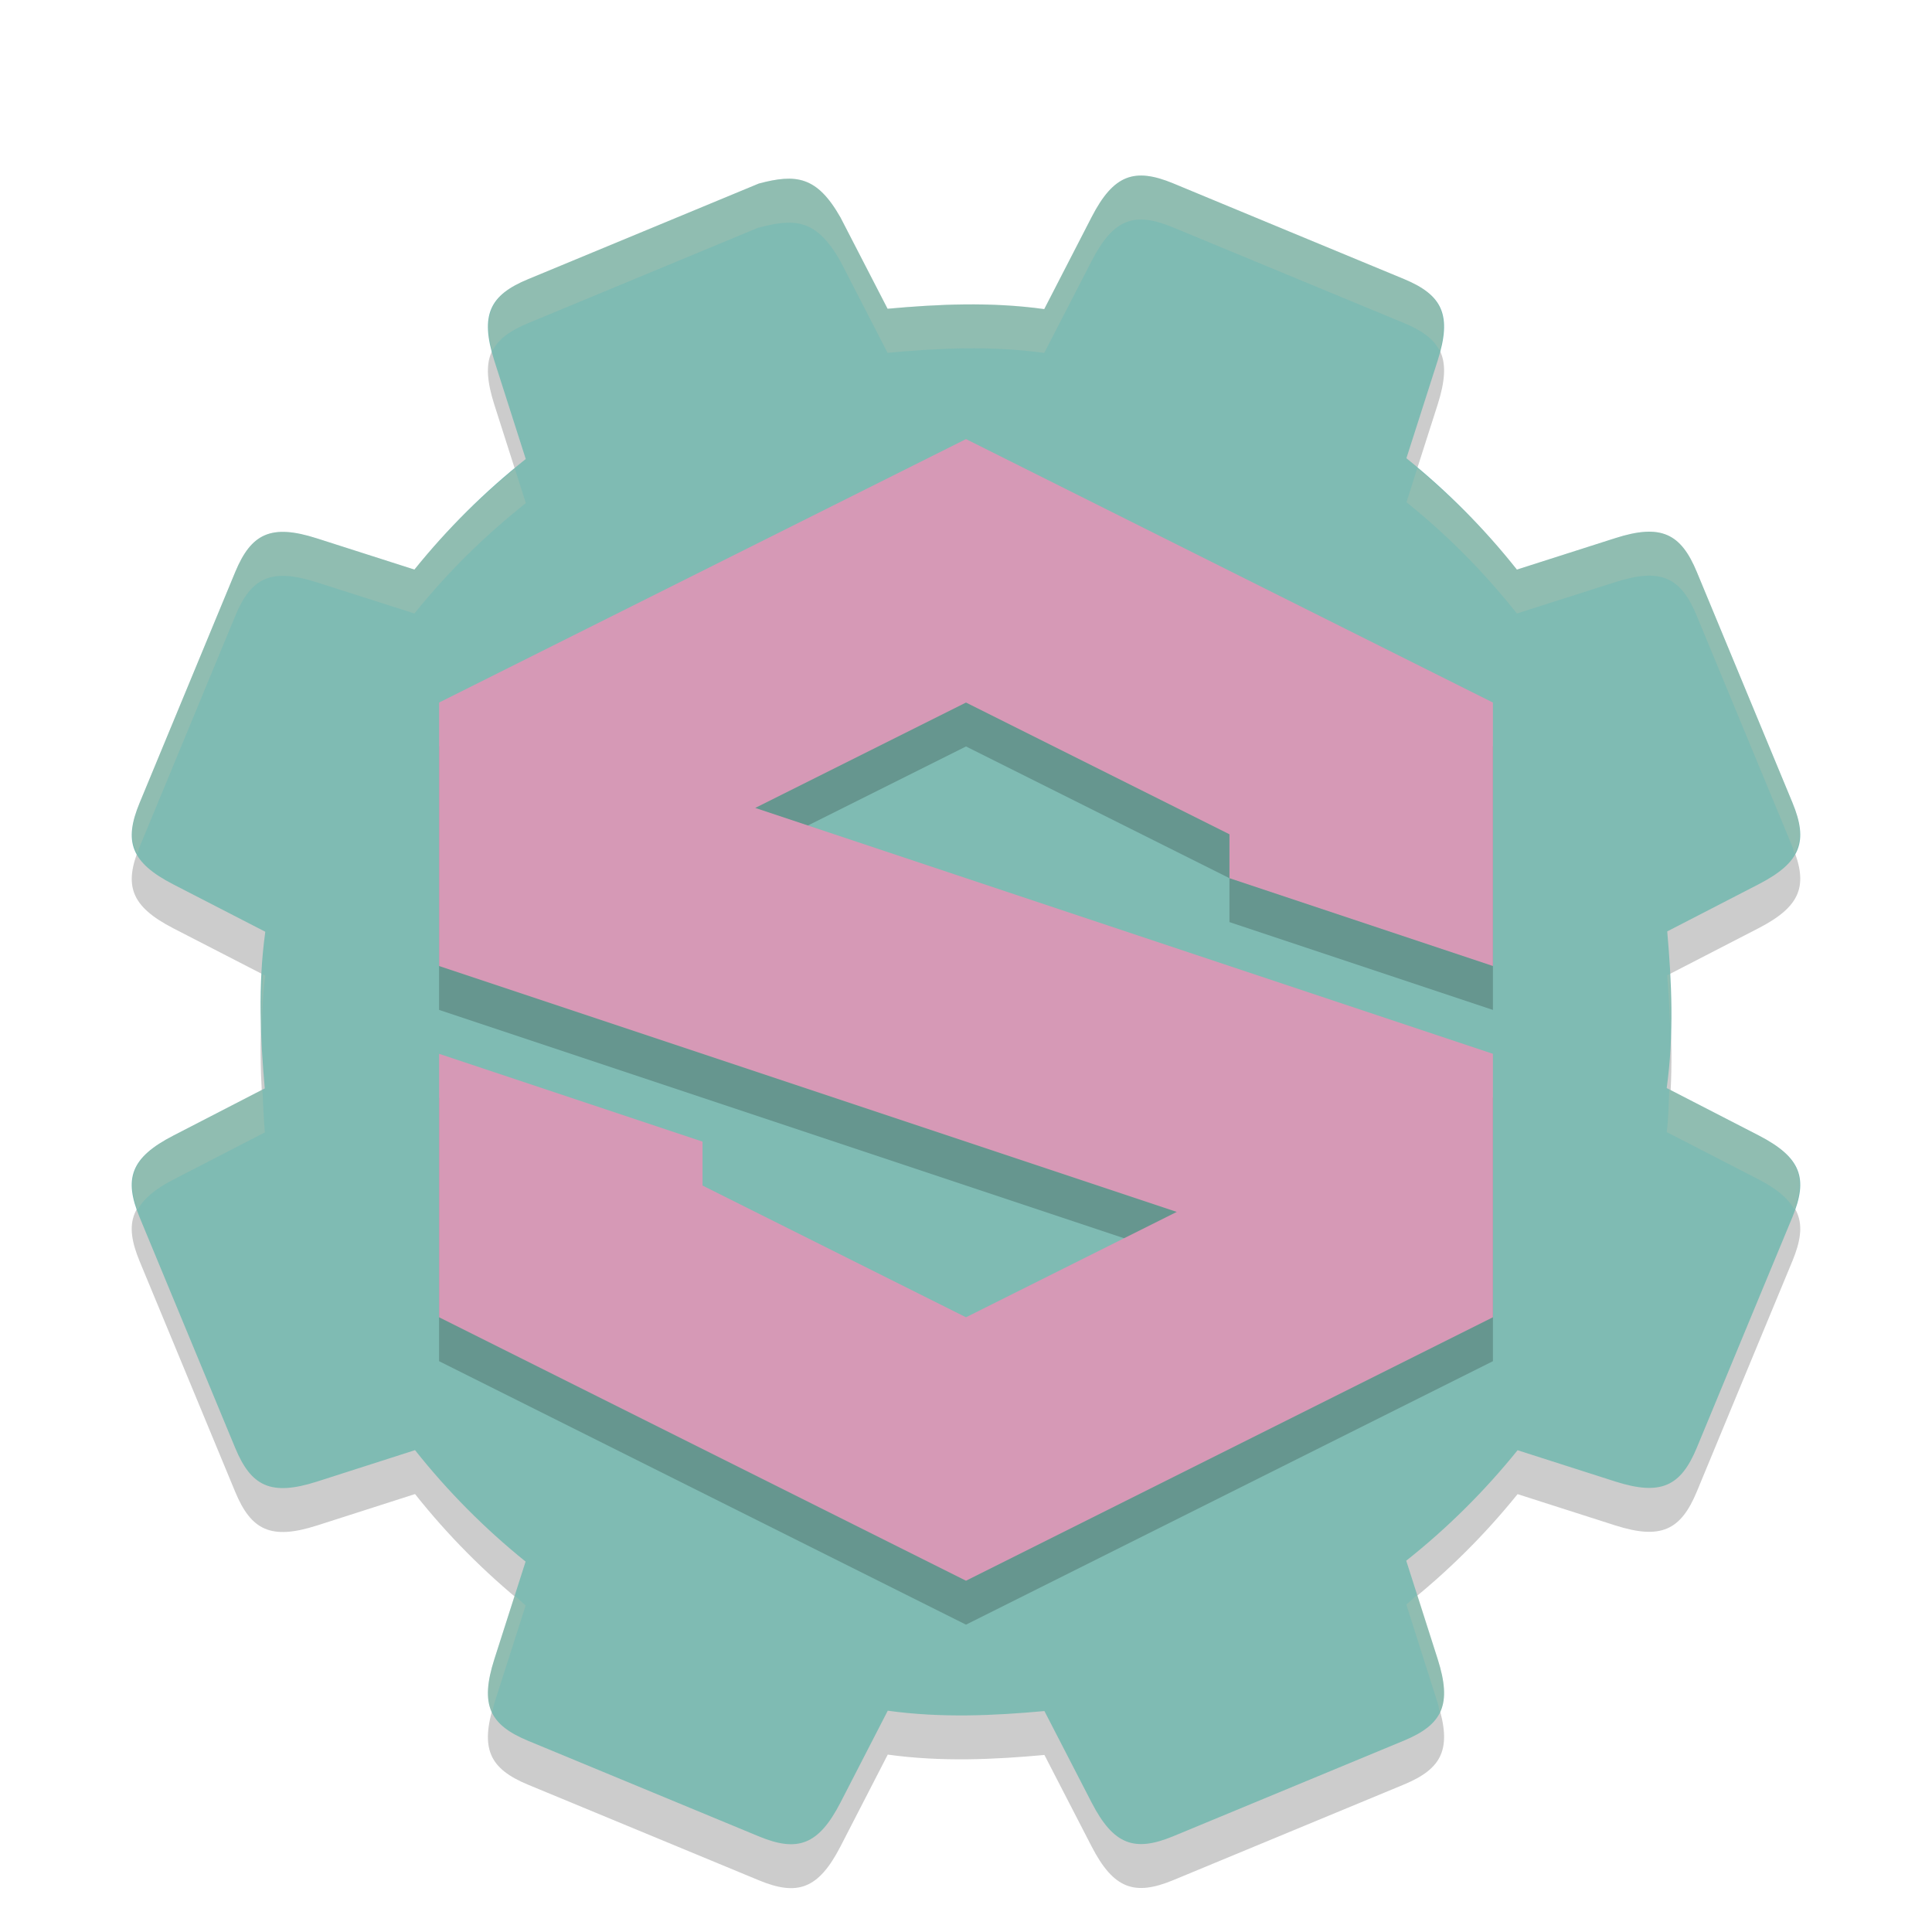 <svg xmlns="http://www.w3.org/2000/svg" width="22" height="22" version="1.1">
 <g transform="translate(-1,-1)">
  <path style="opacity:0.2" d="M 9.641,3.591 C 8.765,3.954 7.89,4.317 7.014,4.679 6.575,4.861 6.463,5.087 6.629,5.608 L 6.987,6.728 C 6.519,7.099 6.094,7.521 5.719,7.987 L 4.607,7.631 C 4.085,7.464 3.86,7.576 3.678,8.015 3.316,8.891 2.953,9.767 2.59,10.642 2.408,11.081 2.487,11.32 2.974,11.571 L 4.021,12.11 C 3.936,12.722 3.965,13.326 4.015,13.894 L 2.974,14.431 C 2.487,14.682 2.408,14.921 2.589,15.36 2.953,16.236 3.315,17.111 3.678,17.987 3.86,18.426 4.085,18.538 4.607,18.372 L 5.726,18.013 C 6.098,18.482 6.52,18.907 6.985,19.282 L 6.629,20.394 C 6.463,20.915 6.575,21.141 7.014,21.323 7.89,21.685 8.765,22.048 9.641,22.411 10.08,22.593 10.319,22.513 10.57,22.027 L 11.109,20.98 C 11.721,21.065 12.325,21.036 12.893,20.984 L 13.43,22.025 C 13.681,22.511 13.92,22.591 14.359,22.41 15.235,22.046 16.11,21.684 16.986,21.321 17.425,21.139 17.537,20.913 17.371,20.392 L 17.013,19.272 C 17.481,18.901 17.906,18.479 18.281,18.014 L 19.393,18.37 C 19.914,18.536 20.14,18.424 20.322,17.985 20.684,17.109 21.048,16.234 21.411,15.358 21.592,14.919 21.512,14.68 21.026,14.429 L 19.979,13.89 C 20.064,13.278 20.035,12.674 19.985,12.106 L 21.026,11.569 C 21.512,11.318 21.592,11.079 21.411,10.64 21.047,9.765 20.685,8.889 20.322,8.013 20.14,7.574 19.914,7.462 19.393,7.629 L 18.273,7.987 C 17.902,7.519 17.48,7.093 17.015,6.719 L 17.371,5.606 C 17.537,5.085 17.425,4.859 16.986,4.677 16.11,4.315 15.235,3.952 14.359,3.589 13.92,3.407 13.681,3.487 13.43,3.974 L 12.891,5.021 C 12.279,4.935 11.675,4.965 11.107,5.017 L 10.57,3.975 C 10.302,3.504 10.063,3.478 9.641,3.591 Z"/>
  <path style="fill:#7fbbb3" d="M 9.641,3.09 C 8.765,3.454 7.89,3.816 7.014,4.179 6.575,4.36 6.463,4.586 6.629,5.108 L 6.987,6.227 C 6.519,6.598 6.094,7.021 5.719,7.486 L 4.607,7.13 C 4.085,6.963 3.86,7.076 3.678,7.515 3.316,8.391 2.953,9.266 2.59,10.142 2.408,10.581 2.487,10.82 2.974,11.071 L 4.021,11.61 C 3.936,12.222 3.965,12.826 4.015,13.394 L 2.974,13.931 C 2.487,14.182 2.408,14.421 2.589,14.86 2.953,15.736 3.315,16.611 3.678,17.487 3.86,17.926 4.085,18.038 4.607,17.872 L 5.726,17.513 C 6.098,17.982 6.52,18.407 6.985,18.782 L 6.629,19.894 C 6.463,20.415 6.575,20.641 7.014,20.823 7.89,21.185 8.765,21.548 9.641,21.911 10.08,22.093 10.319,22.013 10.57,21.527 L 11.109,20.48 C 11.721,20.565 12.325,20.536 12.893,20.484 L 13.43,21.525 C 13.681,22.011 13.92,22.091 14.359,21.91 15.235,21.546 16.11,21.184 16.986,20.821 17.425,20.639 17.537,20.413 17.371,19.892 L 17.013,18.772 C 17.481,18.401 17.906,17.979 18.281,17.514 L 19.393,17.87 C 19.914,18.036 20.14,17.924 20.322,17.485 20.684,16.609 21.048,15.734 21.411,14.858 21.592,14.419 21.512,14.18 21.026,13.929 L 19.979,13.39 C 20.064,12.778 20.035,12.174 19.985,11.606 L 21.026,11.069 C 21.512,10.818 21.592,10.579 21.411,10.14 21.047,9.264 20.685,8.389 20.322,7.513 20.14,7.074 19.914,6.961 19.393,7.128 L 18.273,7.486 C 17.902,7.018 17.48,6.593 17.015,6.218 L 17.371,5.106 C 17.537,4.585 17.425,4.359 16.986,4.177 16.11,3.815 15.235,3.451 14.359,3.088 13.92,2.907 13.681,2.986 13.43,3.473 L 12.891,4.52 C 12.279,4.435 11.675,4.464 11.107,4.516 L 10.57,3.475 C 10.302,3.004 10.063,2.978 9.641,3.09 Z"/>
  <path style="opacity:0.2;fill:#d3c6aa" d="M 14.064,3.004 C 13.8,2.973 13.618,3.108 13.43,3.473 L 12.891,4.519 C 12.279,4.434 11.675,4.463 11.107,4.516 L 10.57,3.475 C 10.302,3.003 10.063,2.977 9.641,3.09 8.765,3.453 7.889,3.815 7.014,4.178 6.609,4.345 6.493,4.561 6.606,5 6.671,4.865 6.803,4.767 7.014,4.68 7.889,4.317 8.765,3.953 9.641,3.59 V 3.592 C 10.063,3.479 10.302,3.503 10.57,3.975 L 11.107,5.018 C 11.675,4.965 12.279,4.934 12.891,5.019 L 13.43,3.973 C 13.681,3.486 13.92,3.408 14.359,3.59 15.235,3.953 16.11,4.316 16.986,4.678 17.197,4.765 17.329,4.863 17.395,4.998 17.507,4.56 17.391,4.343 16.986,4.176 16.11,3.814 15.235,3.451 14.359,3.088 14.25,3.042 14.153,3.014 14.064,3.004 Z M 17.139,6.33 17.016,6.719 C 17.481,7.093 17.902,7.518 18.273,7.986 L 19.393,7.629 C 19.914,7.462 20.14,7.574 20.322,8.014 20.685,8.889 21.046,9.765 21.41,10.641 21.423,10.671 21.424,10.694 21.434,10.723 21.52,10.565 21.511,10.385 21.41,10.141 21.046,9.265 20.685,8.389 20.322,7.514 20.14,7.074 19.914,6.962 19.393,7.129 L 18.273,7.486 C 17.937,7.062 17.553,6.678 17.139,6.33 Z M 6.863,6.338 C 6.446,6.683 6.058,7.064 5.719,7.486 L 4.607,7.131 C 4.086,6.964 3.86,7.077 3.678,7.516 3.316,8.392 2.953,9.267 2.59,10.143 2.488,10.387 2.48,10.567 2.566,10.725 2.576,10.696 2.577,10.673 2.59,10.643 2.953,9.767 3.316,8.892 3.678,8.016 3.86,7.577 4.086,7.464 4.607,7.631 L 5.719,7.986 C 6.093,7.521 6.52,7.1 6.988,6.729 Z M 20.012,12.092 19.984,12.105 C 20.002,12.305 20.011,12.515 20.02,12.723 20.024,12.509 20.023,12.3 20.012,12.092 Z M 3.992,12.094 C 3.98,12.325 3.971,12.552 3.981,12.777 3.986,12.556 3.99,12.334 4.021,12.109 Z M 20.008,13.406 C 20,13.568 20.001,13.727 19.979,13.891 L 21.025,14.43 C 21.24,14.541 21.365,14.651 21.434,14.775 21.568,14.392 21.478,14.163 21.025,13.93 Z M 3.988,13.408 2.975,13.932 C 2.522,14.165 2.432,14.394 2.566,14.777 2.635,14.653 2.759,14.543 2.975,14.432 L 4.016,13.895 C 4.002,13.737 3.997,13.571 3.988,13.408 Z M 17.139,19.16 C 17.096,19.196 17.057,19.237 17.014,19.271 L 17.371,20.393 C 17.384,20.434 17.385,20.462 17.395,20.5 17.466,20.353 17.457,20.164 17.371,19.893 Z M 6.861,19.17 6.629,19.895 C 6.542,20.166 6.534,20.355 6.606,20.502 6.615,20.464 6.616,20.436 6.629,20.395 L 6.986,19.281 C 6.943,19.246 6.904,19.206 6.861,19.17 Z"/>
  <path style="opacity:0.2" d="M 12,6.5 6,9.5 V 12.5 L 14.4,15.3 12,16.5 9,15 V 14.5 L 6,13.5 V 16.5 L 12,19.5 18,16.5 V 13.5 L 9.6,10.7 12,9.5 15,11 V 11.5 L 18,12.5 V 9.5 Z"/>
  <path style="fill:#d699b6" d="M 12,6 6,9 V 12 L 14.4,14.8 12,16 9,14.5 V 14 L 6,13 V 16 L 12,19 18,16 V 13 L 9.6,10.2 12,9 15,10.5 V 11 L 18,12 V 9 Z"/>
 </g>
</svg>
